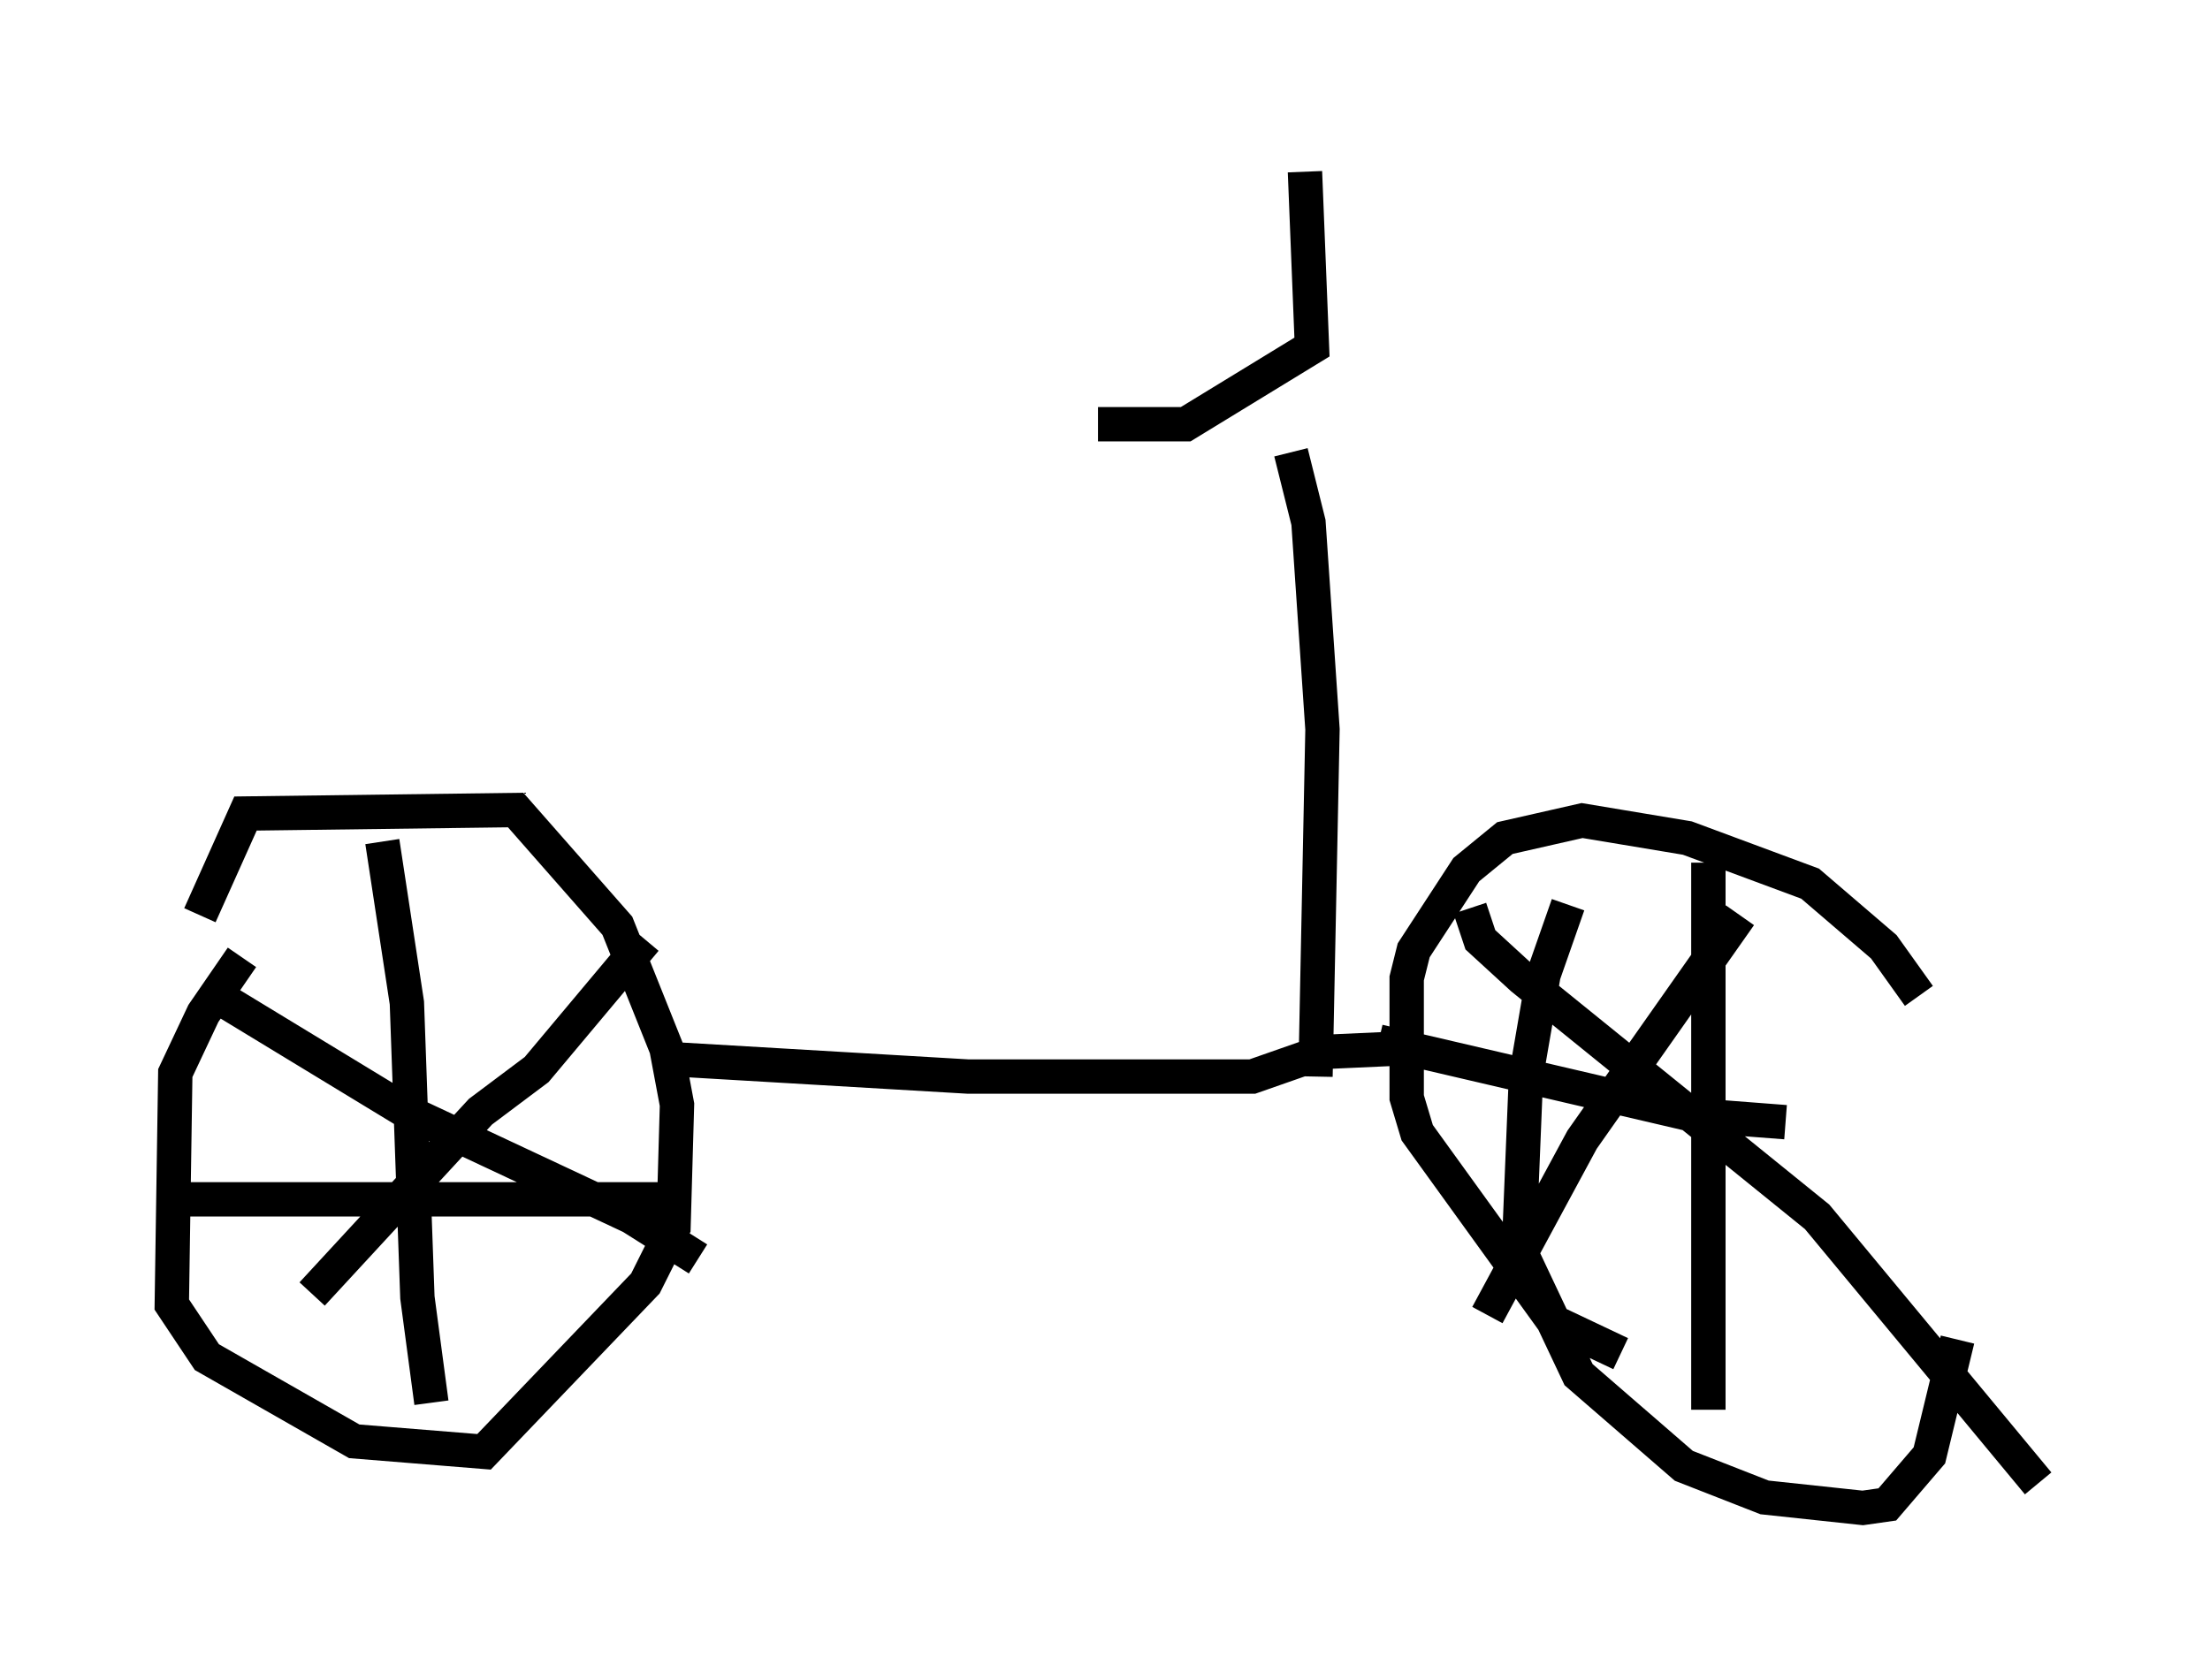 <?xml version="1.0" encoding="utf-8" ?>
<svg baseProfile="full" height="48.894" version="1.1" width="64.309" xmlns="http://www.w3.org/2000/svg" xmlns:ev="http://www.w3.org/2001/xml-events" xmlns:xlink="http://www.w3.org/1999/xlink"><defs /><rect fill="white" height="48.894" width="64.309" x="0" y="0" /><path d="M7.756, 27.356 m-0.715, 0.51 l-1.123, 1.633 -0.817, 1.735 l-0.102, 6.738 1.021, 1.531 l4.288, 2.45 3.777, 0.306 l4.696, -4.9 0.817, -1.633 l0.102, -3.573 -0.306, -1.633 l-1.429, -3.573 -2.96, -3.369 l-7.861, 0.102 -1.327, 2.96 m5.308, -2.144 l0.715, 4.696 0.306, 8.575 l0.408, 3.063 m-7.35, -5.921 l14.802, 0.0 m-1.225, -7.554 l-3.165, 3.777 -1.633, 1.225 l-4.9, 5.308 m-2.45, -8.473 l5.206, 3.165 6.533, 3.063 l1.94, 1.225 m25.317, -10.311 l-0.715, 2.042 -0.51, 2.96 l-0.204, 5.002 1.735, 3.675 l3.063, 2.654 2.348, 0.919 l2.858, 0.306 0.715, -0.102 l1.225, -1.429 0.817, -3.369 m-1.123, -10.004 l-1.021, -1.429 -2.144, -1.838 l-3.573, -1.327 -3.063, -0.51 l-2.246, 0.51 -1.123, 0.919 l-1.531, 2.348 -0.204, 0.817 l0.0, 3.471 0.306, 1.021 l3.981, 5.513 1.94, 0.919 m2.552, -14.292 l0.0, 15.925 m-9.596, -10.719 l9.188, 2.144 2.654, 0.204 m-1.327, -6.023 l-4.594, 6.533 -2.756, 5.104 m-0.51, -11.842 l0.306, 0.919 1.225, 1.123 l8.575, 6.942 6.431, 7.758 m-39.813, -12.352 l8.677, 0.51 8.269, 0.0 l2.042, -0.715 2.246, -0.102 m-2.45, 0.817 l0.204, -10.106 -0.408, -6.023 l-0.51, -2.042 m0.408, -8.167 l0.204, 5.104 -3.675, 2.246 l-2.552, 0.0 " fill="none" stroke="black" stroke-width="1" /></svg>